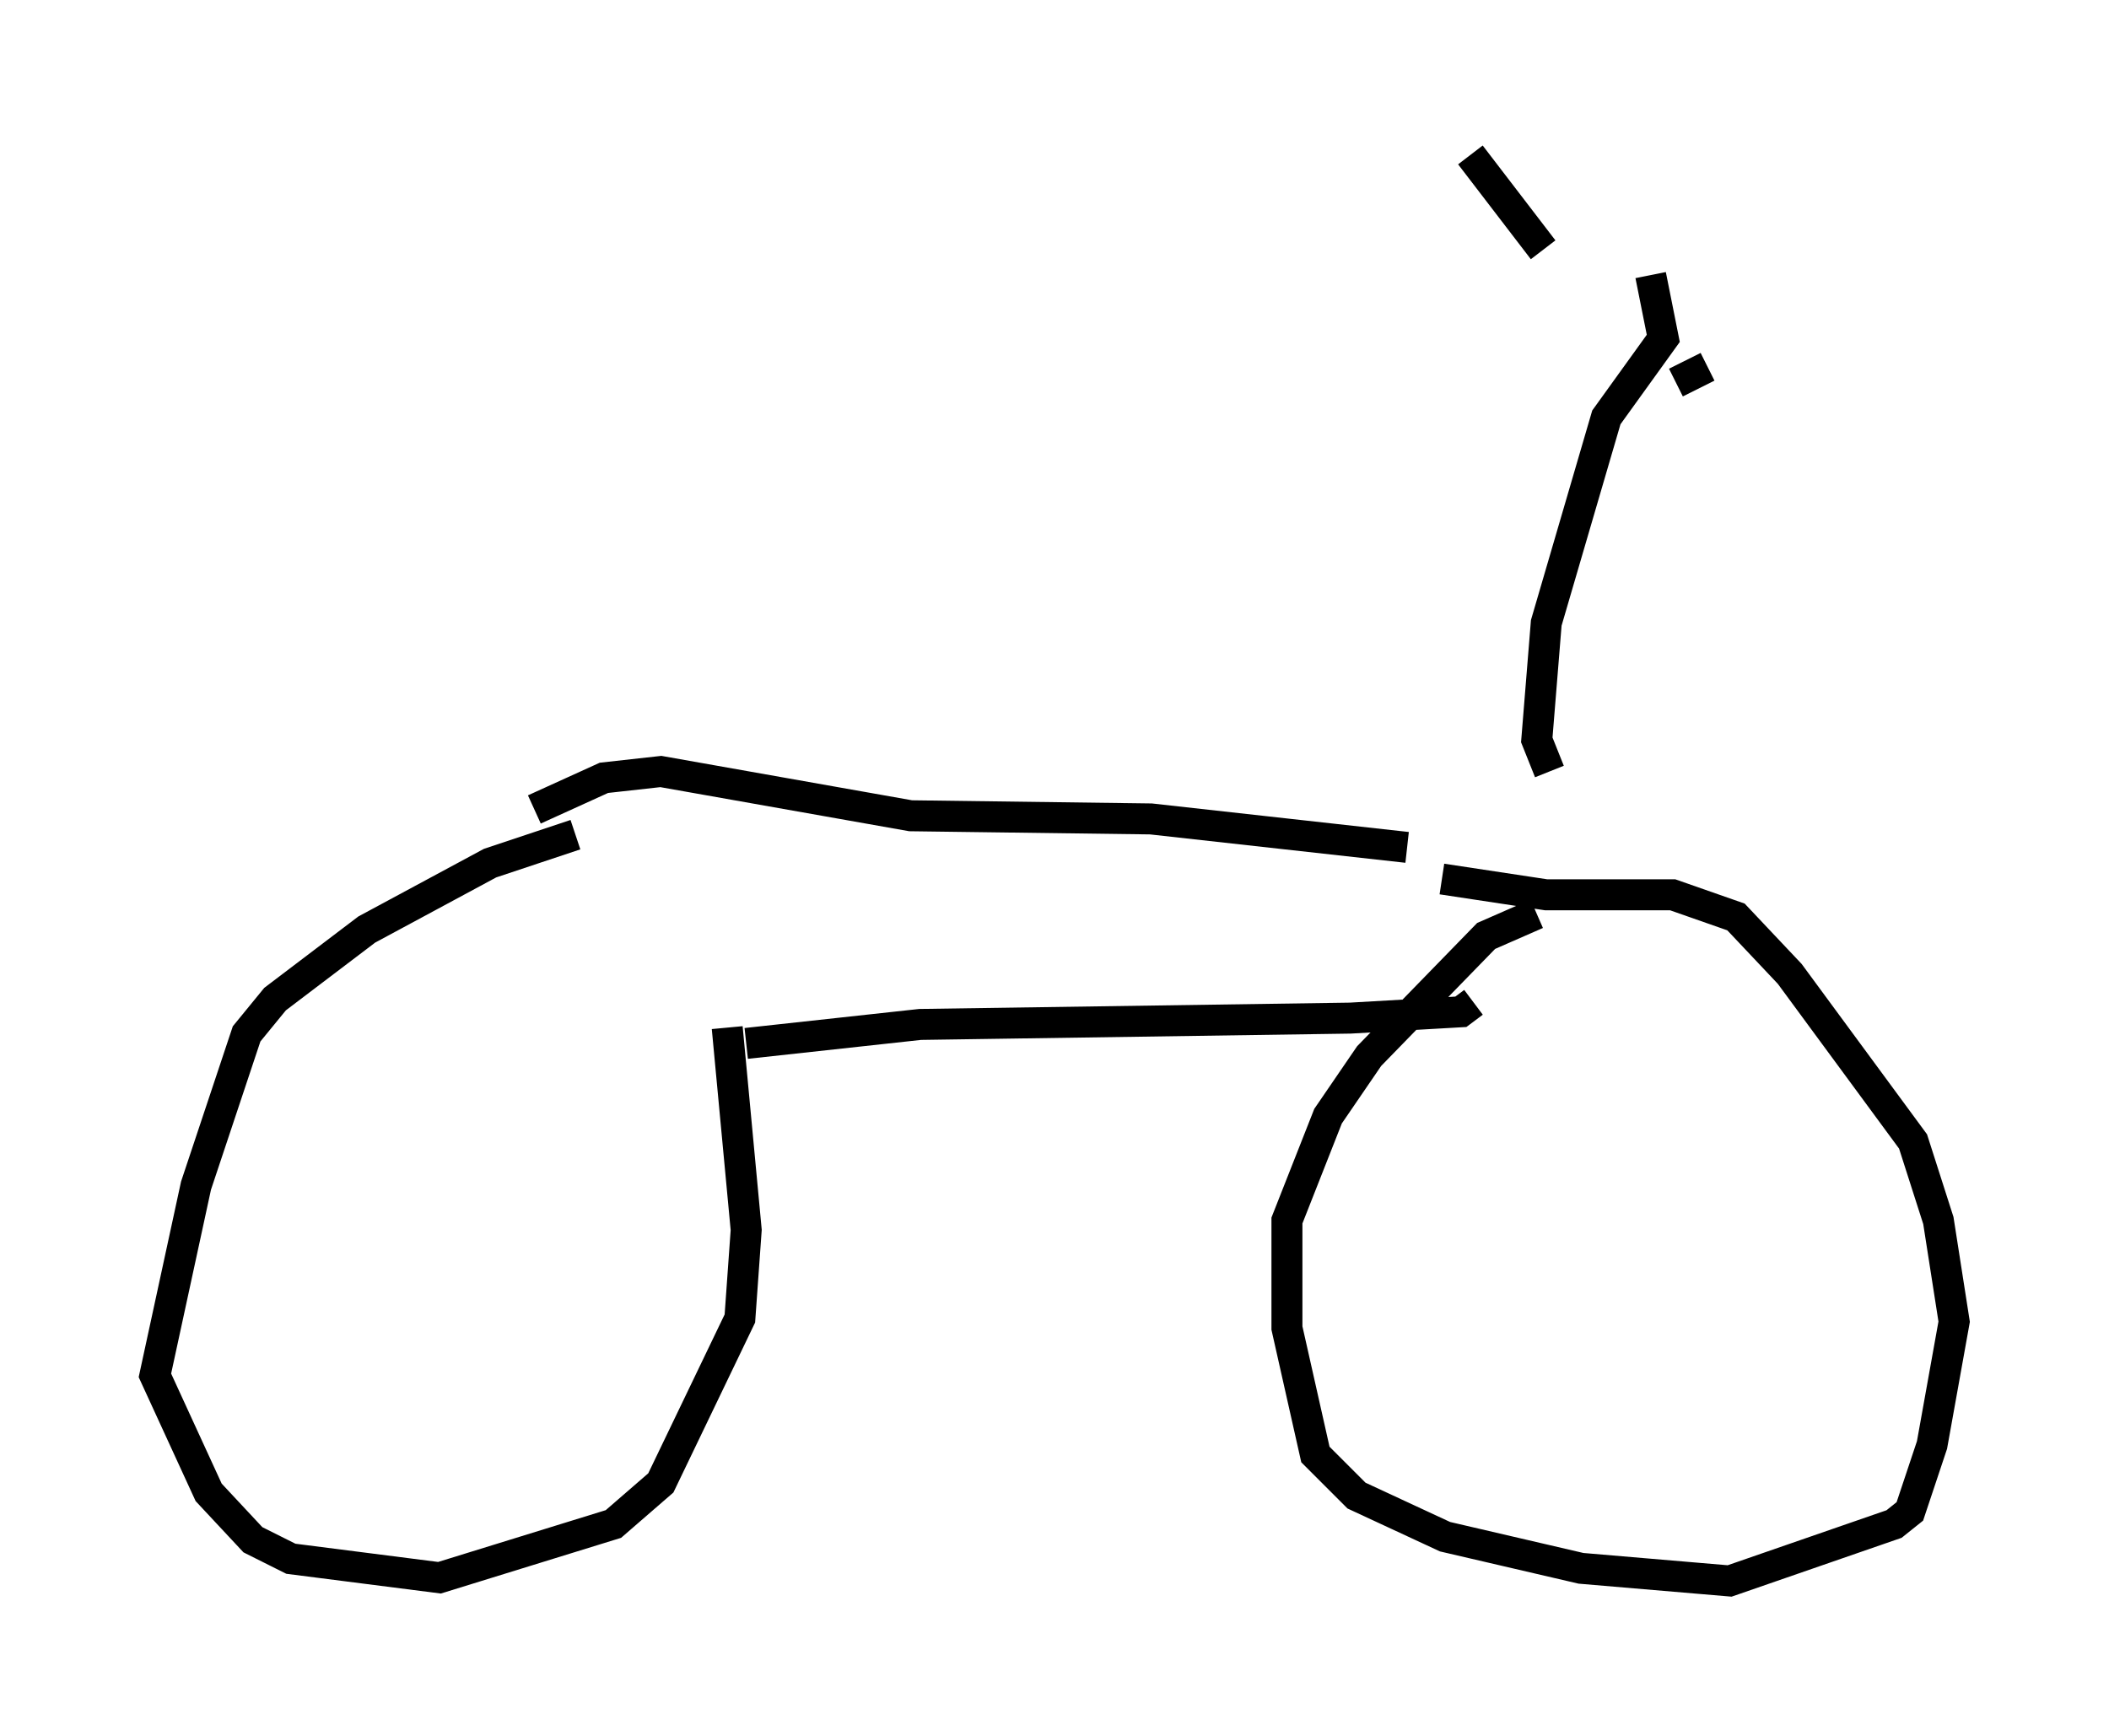 <?xml version="1.0" encoding="utf-8" ?>
<svg baseProfile="full" height="56.04" version="1.1" width="68.086" xmlns="http://www.w3.org/2000/svg" xmlns:ev="http://www.w3.org/2001/xml-events" xmlns:xlink="http://www.w3.org/1999/xlink"><defs /><rect fill="white" height="56.04" width="68.086" x="0" y="0" /><path d="M23.579, 31.338 m-5.002, -4.39 l-2.756, 0.919 -3.981, 2.144 l-2.96, 2.246 -0.919, 1.123 l-1.633, 4.9 -1.327, 6.125 l1.735, 3.777 1.429, 1.531 l1.225, 0.613 4.798, 0.613 l5.615, -1.735 1.531, -1.327 l2.552, -5.308 0.204, -2.858 l-0.613, -6.533 m26.134, -3.675 l-1.633, 0.715 -3.777, 3.879 l-1.327, 1.94 -1.327, 3.369 l0.0, 3.471 0.919, 4.083 l1.327, 1.327 2.858, 1.327 l4.39, 1.021 4.798, 0.408 l5.308, -1.838 0.51, -0.408 l0.715, -2.144 0.715, -3.981 l-0.51, -3.267 -0.817, -2.552 l-3.981, -5.41 -1.735, -1.838 l-2.042, -0.715 -4.083, 0.0 l-3.369, -0.51 m-22.459, 5.308 l5.615, -0.613 13.883, -0.204 l3.573, -0.204 0.408, -0.306 m-30.319, -6.227 l2.246, -1.021 1.838, -0.204 l8.065, 1.429 7.758, 0.102 l8.269, 0.919 m4.594, -2.45 l-0.408, -1.021 0.306, -3.777 l1.94, -6.635 1.838, -2.552 l-0.408, -2.042 m-3.471, -0.817 l-2.348, -3.063 m6.635, 7.35 l1.021, -0.51 " fill="none" stroke="black" stroke-width="1" /></svg>